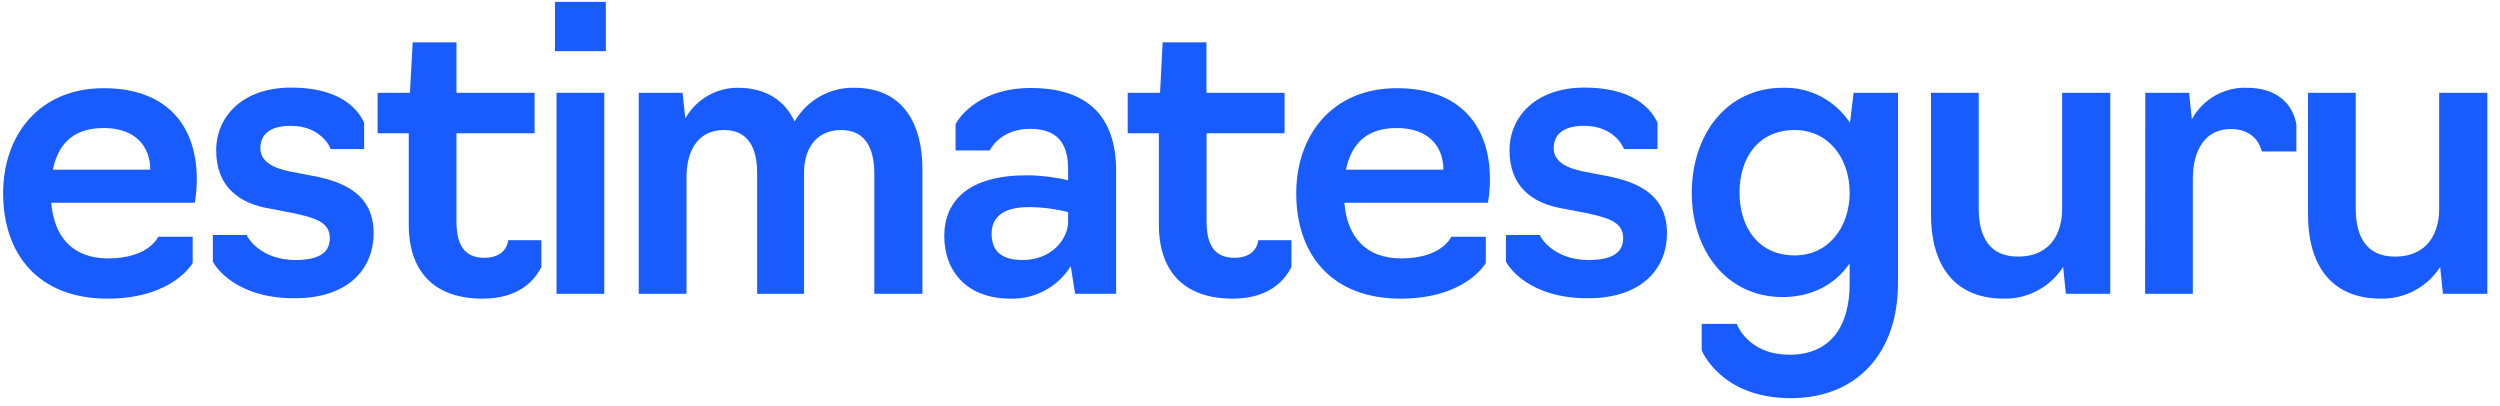 <svg width="160" height="26" viewBox="0 0 160 26" fill="none" xmlns="http://www.w3.org/2000/svg">
<path d="M0.2 12.372C0.2 8.655 2.497 5.644 6.638 5.644C10.778 5.644 12.596 8.156 12.596 11.462C12.597 11.969 12.554 12.475 12.47 12.974H3.28C3.457 15.153 4.643 16.537 6.916 16.537C9.541 16.537 10.122 15.153 10.122 15.153H12.331V16.832C12.331 16.832 11.069 19.113 6.878 19.113C2.456 19.113 0.2 16.268 0.2 12.372ZM9.617 10.86C9.617 9.373 8.67 8.194 6.638 8.194C4.606 8.194 3.709 9.296 3.381 10.86H9.617Z" fill="#185CFF"/>
<path d="M13.622 16.729V15.038H15.793C15.818 15.191 16.677 16.64 18.898 16.64C20.565 16.64 21.108 16.076 21.108 15.23C21.108 14.179 20.073 13.923 18.709 13.628L17.245 13.346C15.326 13.026 13.836 11.962 13.836 9.629C13.836 7.425 15.553 5.605 18.633 5.605C21.436 5.605 22.774 6.707 23.304 7.848V9.54H21.158C21.133 9.412 20.527 8.053 18.608 8.053C17.194 8.053 16.664 8.668 16.664 9.488C16.664 10.309 17.422 10.744 18.558 10.975L20.022 11.257C22.092 11.642 23.91 12.487 23.91 14.922C23.91 17.306 22.168 19.087 18.886 19.087C15.137 19.113 13.773 17.088 13.622 16.729Z" fill="#185CFF"/>
<path d="M26.16 14.371V8.527H24.166V5.938H26.236L26.413 2.709H29.215V5.938H34.214V8.527H29.215V14.166C29.215 15.653 29.695 16.499 31.008 16.499C32.371 16.499 32.522 15.499 32.522 15.371H34.646V17.088C34.167 18.049 33.106 19.113 30.884 19.113C27.801 19.113 26.16 17.396 26.16 14.371Z" fill="#185CFF"/>
<path d="M35.517 0.12H38.774V3.273H35.517V0.12ZM35.618 5.938H38.673V18.805H35.618V5.938Z" fill="#185CFF"/>
<path d="M40.879 5.938H43.685L43.861 7.579C44.2 6.979 44.689 6.481 45.279 6.137C45.869 5.792 46.538 5.613 47.219 5.618C49.087 5.618 50.249 6.49 50.855 7.771C51.247 7.097 51.81 6.543 52.485 6.164C53.16 5.786 53.922 5.597 54.692 5.618C57.823 5.618 59.035 7.976 59.035 10.821V18.805H55.955V11.116C55.955 9.476 55.374 8.322 53.834 8.322C52.067 8.322 51.461 9.758 51.461 10.988V18.805H48.456V11.065C48.456 9.424 47.85 8.322 46.336 8.322C44.518 8.322 43.937 9.86 43.937 11.321V18.805H40.879V5.938Z" fill="#185CFF"/>
<path d="M60.433 15.114C60.433 12.833 62.011 11.219 65.709 11.219C66.602 11.224 67.491 11.332 68.36 11.539V10.834C68.36 9.117 67.628 8.245 65.911 8.245C63.993 8.245 63.336 9.629 63.336 9.629H61.156V7.938C61.156 7.938 62.317 5.631 65.978 5.631C69.563 5.631 71.431 7.425 71.431 10.911V18.805H68.805L68.528 17.037C68.116 17.693 67.544 18.23 66.867 18.594C66.19 18.958 65.431 19.137 64.665 19.113C61.847 19.113 60.433 17.319 60.433 15.114ZM68.36 14.192V13.577C67.527 13.361 66.67 13.254 65.81 13.256C63.993 13.256 63.462 14.076 63.462 14.948C63.462 16.127 64.169 16.64 65.432 16.64C67.325 16.652 68.36 15.268 68.36 14.192Z" fill="#185CFF"/>
<path d="M74.167 14.371V8.527H72.173V5.938H74.243L74.41 2.709H77.213V5.938H82.212V8.527H77.222V14.166C77.222 15.653 77.702 16.499 79.015 16.499C80.378 16.499 80.529 15.499 80.529 15.371H82.65V17.088C82.17 18.049 81.11 19.113 78.888 19.113C75.808 19.113 74.167 17.396 74.167 14.371Z" fill="#185CFF"/>
<path d="M82.959 12.372C82.959 8.655 85.257 5.644 89.397 5.644C93.538 5.644 95.356 8.156 95.356 11.462C95.356 11.969 95.314 12.475 95.229 12.974H86.04C86.216 15.153 87.403 16.537 89.675 16.537C92.301 16.537 92.881 15.153 92.881 15.153H95.091V16.832C95.091 16.832 93.828 19.113 89.637 19.113C85.206 19.113 82.959 16.268 82.959 12.372ZM92.376 10.86C92.376 9.373 91.43 8.194 89.397 8.194C87.365 8.194 86.469 9.296 86.141 10.86H92.376Z" fill="#185CFF"/>
<path d="M96.381 16.729V15.038H98.552C98.578 15.191 99.436 16.64 101.658 16.64C103.324 16.64 103.883 16.076 103.883 15.23C103.883 14.179 102.848 13.923 101.484 13.628L100.017 13.346C98.098 13.026 96.609 11.962 96.609 9.629C96.609 7.425 98.329 5.605 101.405 5.605C104.208 5.605 105.546 6.707 106.079 7.848V9.54H103.93C103.905 9.412 103.299 8.053 101.38 8.053C99.969 8.053 99.436 8.668 99.436 9.488C99.436 10.309 100.197 10.744 101.33 10.975L102.797 11.257C104.864 11.642 106.685 12.487 106.685 14.922C106.685 17.306 104.943 19.087 101.658 19.087C97.896 19.113 96.533 17.088 96.381 16.729Z" fill="#185CFF"/>
<path d="M108.908 22.419V20.728H111.152C111.152 20.728 111.834 22.701 114.535 22.701C117.11 22.701 118.376 20.933 118.376 18.165V16.858C117.464 18.19 115.974 19.011 114.081 19.011C110.47 19.011 108.274 15.986 108.274 12.346C108.274 8.63 110.483 5.618 114.106 5.618C114.95 5.593 115.786 5.785 116.537 6.177C117.287 6.57 117.928 7.149 118.398 7.861L118.631 5.938H121.472V18.113C121.472 22.625 118.818 25.482 114.601 25.482C110.12 25.482 108.908 22.419 108.908 22.419ZM118.376 12.321C118.376 10.116 117.012 8.322 114.863 8.322C112.515 8.322 111.329 10.116 111.329 12.321C111.329 14.525 112.515 16.345 114.863 16.345C117.016 16.345 118.379 14.551 118.379 12.321H118.376Z" fill="#185CFF"/>
<path d="M123.583 13.756V5.938H126.638V13.372C126.638 15.166 127.345 16.422 129.137 16.422C131.309 16.422 131.978 14.82 131.978 13.372V5.938H135.058V18.805H132.217L132.041 17.088C131.628 17.722 131.065 18.24 130.403 18.594C129.741 18.948 129.002 19.127 128.254 19.113C124.845 19.113 123.583 16.678 123.583 13.756Z" fill="#185CFF"/>
<path d="M137.298 5.938H140.101L140.277 7.63C140.626 6.996 141.141 6.473 141.765 6.118C142.389 5.763 143.097 5.59 143.812 5.618C145.706 5.618 146.741 6.643 146.968 7.951V9.693H144.759C144.734 9.693 144.532 8.258 142.764 8.258C141.123 8.258 140.341 9.617 140.341 11.436V18.805H137.286L137.298 5.938Z" fill="#185CFF"/>
<path d="M147.713 13.756V5.938H150.768V13.372C150.768 15.166 151.475 16.422 153.267 16.422C155.438 16.422 156.107 14.82 156.107 13.372V5.938H159.187V18.805H156.347L156.17 17.088C155.758 17.722 155.195 18.24 154.533 18.594C153.871 18.948 153.132 19.127 152.383 19.113C148.975 19.113 147.713 16.678 147.713 13.756Z" fill="#185CFF"/>
</svg>
